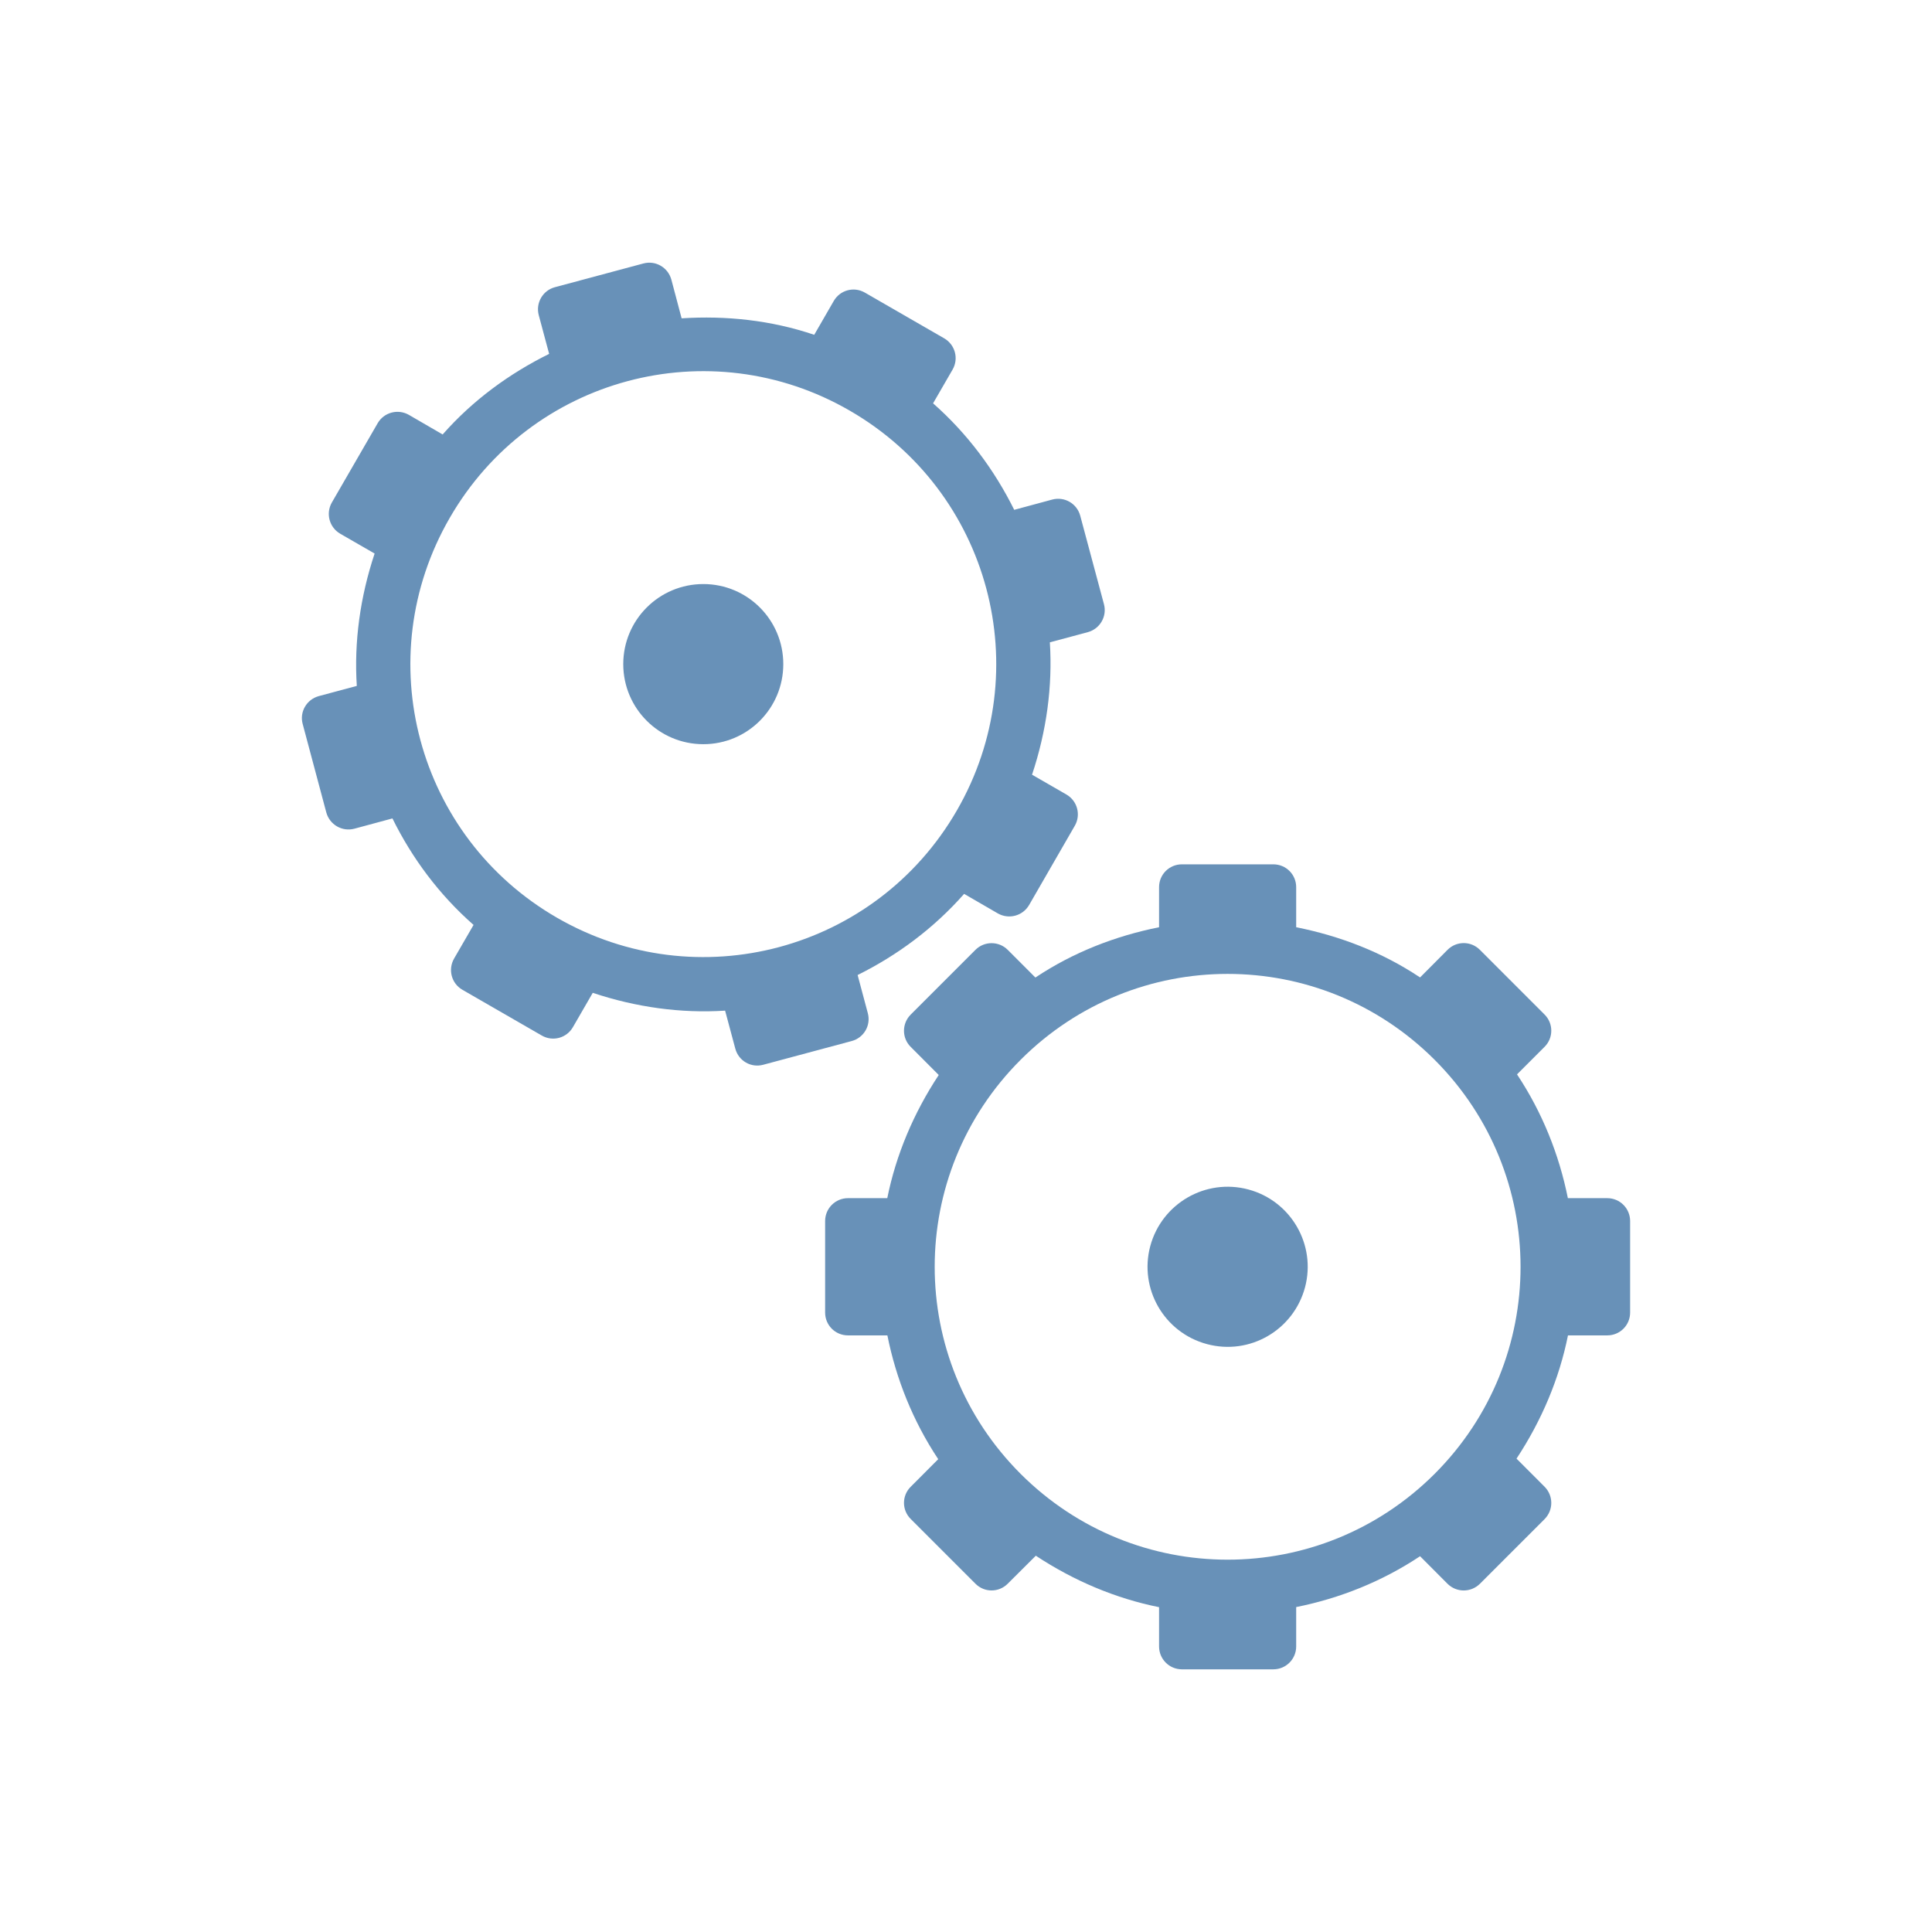<?xml version="1.0" encoding="UTF-8" standalone="yes"?>
<svg xmlns="http://www.w3.org/2000/svg" xmlns:xlink="http://www.w3.org/1999/xlink" width="96px" height="96px" viewBox="0 0 72 72" version="1.1">
  <g id="surface1">
    <path style=" stroke:none;fill-rule:nonzero;fill:rgb(40.784%,56.863%,72.157%);fill-opacity:1;" d="M 32.234 10.906 C 31.824 10.668 31.305 10.809 31.07 11.219 L 30.344 12.477 C 28.727 11.93 27.051 11.758 25.402 11.863 L 25.02 10.422 C 24.895 9.965 24.43 9.695 23.973 9.82 L 20.68 10.703 C 20.227 10.824 19.957 11.289 20.078 11.746 L 20.465 13.188 C 18.988 13.918 17.625 14.91 16.496 16.191 L 15.238 15.461 C 14.828 15.227 14.309 15.367 14.074 15.773 L 12.367 18.727 C 12.133 19.137 12.273 19.656 12.68 19.891 L 13.961 20.629 C 13.422 22.246 13.191 23.918 13.297 25.562 L 11.883 25.941 C 11.426 26.066 11.156 26.531 11.281 26.984 L 12.16 30.277 C 12.285 30.734 12.75 31.004 13.207 30.883 L 14.625 30.5 C 15.355 31.98 16.363 33.34 17.648 34.469 L 16.922 35.723 C 16.688 36.133 16.824 36.652 17.234 36.887 L 20.188 38.59 C 20.598 38.828 21.117 38.688 21.352 38.277 L 22.09 37 C 23.707 37.539 25.379 37.77 27.023 37.664 L 27.402 39.078 C 27.523 39.535 27.988 39.805 28.445 39.68 L 31.738 38.797 C 32.195 38.676 32.465 38.211 32.34 37.754 L 31.961 36.336 C 33.441 35.602 34.801 34.594 35.93 33.312 L 37.184 34.039 C 37.594 34.273 38.113 34.137 38.352 33.727 L 40.055 30.773 C 40.289 30.367 40.152 29.848 39.742 29.609 L 38.461 28.871 C 39 27.254 39.23 25.582 39.125 23.938 L 40.539 23.559 C 40.996 23.434 41.262 22.969 41.141 22.516 L 40.258 19.223 C 40.137 18.766 39.672 18.496 39.215 18.617 L 37.797 19 C 37.062 17.52 36.055 16.16 34.773 15.031 L 35.5 13.773 C 35.734 13.367 35.598 12.848 35.188 12.609 Z M 31.664 15.301 C 36.895 18.32 38.676 24.977 35.66 30.203 C 32.641 35.434 25.984 37.219 20.754 34.199 C 15.527 31.18 13.742 24.523 16.762 19.297 C 19.781 14.066 26.438 12.281 31.664 15.301 Z M 31.664 15.301 "/>
    <path style=" stroke:none;fill-rule:nonzero;fill:rgb(40.784%,56.863%,72.157%);fill-opacity:1;" d="M 29.191 24.75 C 29.191 26.398 27.859 27.734 26.211 27.734 C 24.562 27.734 23.227 26.398 23.227 24.75 C 23.227 23.102 24.562 21.766 26.211 21.766 C 27.859 21.766 29.191 23.102 29.191 24.75 Z M 29.191 24.75 "/>
    <path style=" stroke:none;fill-rule:nonzero;fill:rgb(40.784%,56.863%,72.157%);fill-opacity:1;" d="M 55.152 35.398 C 54.816 35.062 54.281 35.062 53.945 35.398 L 52.922 36.426 C 51.5 35.477 49.926 34.879 48.305 34.555 L 48.305 33.062 C 48.305 32.59 47.926 32.211 47.453 32.211 L 44.047 32.211 C 43.574 32.211 43.195 32.59 43.195 33.062 L 43.195 34.555 C 41.578 34.879 40.004 35.484 38.586 36.43 L 37.555 35.398 C 37.223 35.066 36.684 35.066 36.352 35.398 L 33.941 37.809 C 33.605 38.145 33.605 38.684 33.941 39.016 L 34.984 40.062 C 34.047 41.48 33.391 43.039 33.066 44.652 L 31.602 44.652 C 31.129 44.652 30.75 45.035 30.75 45.504 L 30.75 48.914 C 30.75 49.387 31.129 49.766 31.602 49.766 L 33.07 49.766 C 33.395 51.387 34.02 52.957 34.965 54.379 L 33.941 55.406 C 33.605 55.738 33.605 56.277 33.941 56.609 L 36.352 59.02 C 36.684 59.355 37.223 59.355 37.555 59.02 L 38.602 57.977 C 40.023 58.914 41.578 59.57 43.195 59.895 L 43.195 61.359 C 43.195 61.828 43.574 62.211 44.047 62.211 L 47.453 62.211 C 47.926 62.211 48.305 61.828 48.305 61.359 L 48.305 59.891 C 49.926 59.566 51.5 58.941 52.922 57.996 L 53.945 59.023 C 54.281 59.355 54.816 59.355 55.152 59.023 L 57.562 56.613 C 57.895 56.277 57.895 55.742 57.562 55.406 L 56.516 54.359 C 57.453 52.938 58.109 51.383 58.434 49.766 L 59.898 49.766 C 60.371 49.766 60.75 49.387 60.75 48.914 L 60.75 45.504 C 60.75 45.035 60.371 44.652 59.898 44.652 L 58.43 44.652 C 58.105 43.035 57.48 41.461 56.535 40.039 L 57.562 39.012 C 57.895 38.68 57.895 38.141 57.562 37.809 Z M 53.465 39.496 C 57.734 43.766 57.734 50.656 53.465 54.926 C 49.195 59.191 42.305 59.191 38.035 54.926 C 33.766 50.656 33.766 43.766 38.035 39.496 C 42.305 35.227 49.195 35.227 53.465 39.496 Z M 53.465 39.496 "/>
    <path style=" stroke:none;fill-rule:nonzero;fill:rgb(40.784%,56.863%,72.157%);fill-opacity:1;" d="M 48.633 47.98 C 48.203 49.574 46.57 50.52 44.977 50.09 C 43.387 49.664 42.441 48.031 42.867 46.438 C 43.297 44.848 44.93 43.902 46.523 44.328 C 48.113 44.754 49.059 46.391 48.633 47.98 Z M 48.633 47.98 "/>
  </g>
</svg>